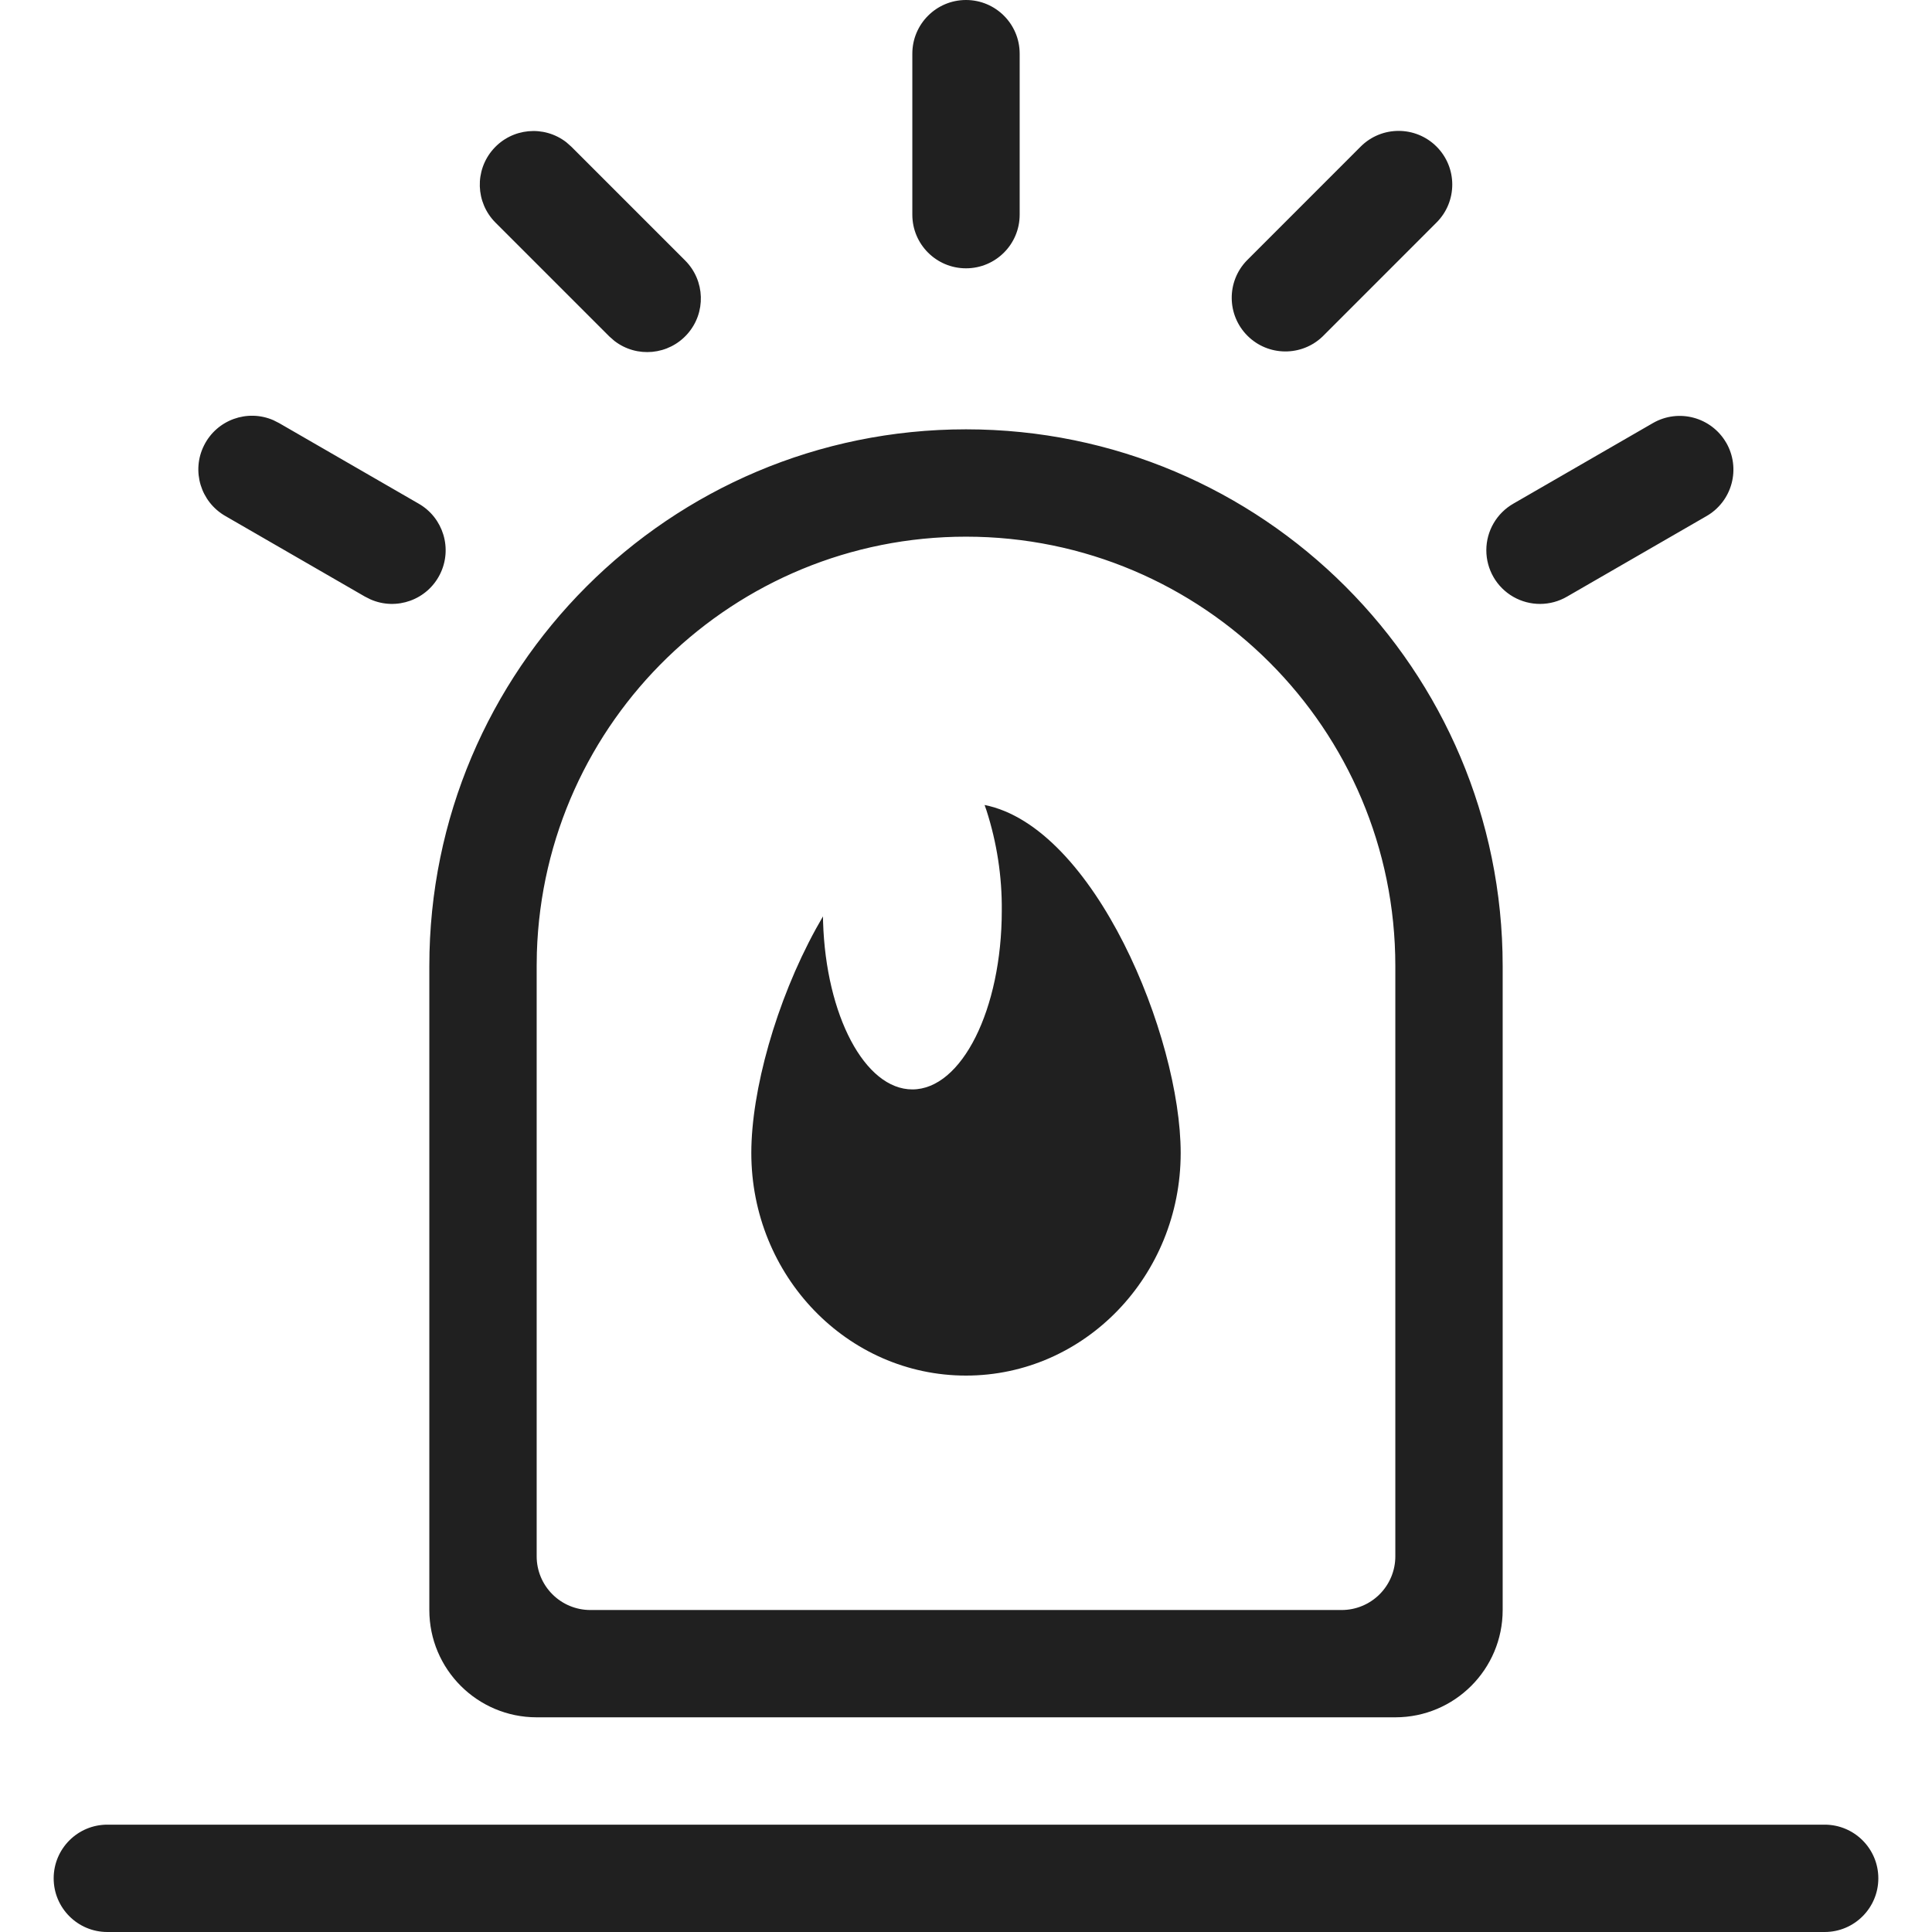 <?xml version="1.0" encoding="UTF-8"?>
<svg width="50px" height="50px" viewBox="0 0 50 50" version="1.1" xmlns="http://www.w3.org/2000/svg" xmlns:xlink="http://www.w3.org/1999/xlink">
    <title>烟雾识别</title>
    <defs>
        <filter id="filter-1">
            <feColorMatrix in="SourceGraphic" type="matrix" values="0 0 0 0 0.863 0 0 0 0 0.863 0 0 0 0 0.863 0 0 0 1 0"></feColorMatrix>
        </filter>
    </defs>
    <g id="页面-1" stroke="none" stroke-width="1" fill="none" fill-rule="evenodd">
        <g id="三体官网-算法商场" transform="translate(-996, -2953)">
            <g id="编组-8备份-4" transform="translate(360, 2828)">
                <g id="烟雾识别" transform="translate(609, 92)" filter="url(#filter-1)">
                    <g transform="translate(27, 33)">
                        <rect id="矩形" fill="#000000" fill-rule="nonzero" opacity="0" x="0" y="0" width="50" height="50"></rect>
                        <path d="M47.222,47.222 C47.989,47.222 48.611,47.844 48.611,48.611 C48.611,49.378 47.989,50 47.222,50 L2.778,50 C2.011,50 1.389,49.378 1.389,48.611 C1.389,47.844 2.011,47.222 2.778,47.222 L47.222,47.222 L47.222,47.222 Z M25,11.111 C32.671,11.111 38.889,17.329 38.889,25 L38.889,41.667 C38.889,43.201 37.645,44.444 36.111,44.444 L13.889,44.444 C12.355,44.444 11.111,43.201 11.111,41.667 L11.111,25 C11.111,17.329 17.329,11.111 25,11.111 L25,11.111 Z M25,13.889 C18.999,13.889 14.082,18.654 13.894,24.653 L13.889,25 L13.889,40.278 C13.889,40.646 14.035,40.999 14.296,41.26 C14.556,41.52 14.909,41.667 15.278,41.667 L34.722,41.667 C35.091,41.667 35.444,41.52 35.704,41.26 C35.965,40.999 36.111,40.646 36.111,40.278 L36.111,25 C36.111,18.864 31.136,13.889 25,13.889 L25,13.889 Z M25.481,20.833 C28.324,21.399 30.556,26.825 30.556,29.839 C30.556,33.021 28.069,35.6 25,35.6 C21.931,35.6 19.444,33.021 19.444,29.839 C19.444,28.226 20.083,25.922 21.113,24.043 L21.299,23.715 L21.297,23.665 L21.301,23.856 C21.375,26.278 22.382,28.194 23.611,28.194 C24.889,28.194 25.926,26.122 25.926,23.565 C25.934,22.687 25.8,21.813 25.531,20.976 L25.481,20.833 Z M44.675,11.458 C44.859,11.778 44.909,12.157 44.813,12.513 C44.718,12.868 44.485,13.172 44.165,13.356 L40.557,15.439 C40.127,15.691 39.595,15.693 39.163,15.445 C38.731,15.197 38.465,14.736 38.466,14.238 C38.467,13.739 38.735,13.28 39.168,13.033 L42.776,10.95 C43.441,10.566 44.29,10.794 44.674,11.458 L44.675,11.458 Z M7.078,10.876 L7.224,10.95 L10.832,13.033 C11.474,13.399 11.717,14.203 11.386,14.863 C11.055,15.524 10.264,15.809 9.588,15.512 L9.443,15.439 L5.835,13.356 C5.193,12.99 4.949,12.186 5.281,11.526 C5.612,10.865 6.402,10.58 7.079,10.876 L7.078,10.876 Z M37.178,3.794 C37.72,4.337 37.72,5.216 37.178,5.758 L34.231,8.706 C33.686,9.232 32.819,9.224 32.284,8.689 C31.748,8.153 31.74,7.287 32.267,6.742 L35.214,3.794 C35.756,3.252 36.635,3.252 37.178,3.794 Z M14.656,3.681 L14.786,3.796 L17.733,6.743 C18.25,7.262 18.276,8.093 17.791,8.642 C17.307,9.191 16.479,9.27 15.9,8.822 L15.769,8.707 L12.822,5.76 C12.305,5.241 12.28,4.41 12.764,3.861 C13.249,3.311 14.076,3.233 14.656,3.681 L14.656,3.681 Z M25,0 C25.767,0 26.389,0.622 26.389,1.389 L26.389,5.556 C26.389,6.323 25.767,6.944 25,6.944 C24.233,6.944 23.611,6.323 23.611,5.556 L23.611,1.389 C23.611,0.622 24.233,0 25,0 L25,0 Z" id="形状" fill="#202020" fill-rule="nonzero"></path>
                    </g>
                </g>
            </g>
        </g>
    </g>
</svg>